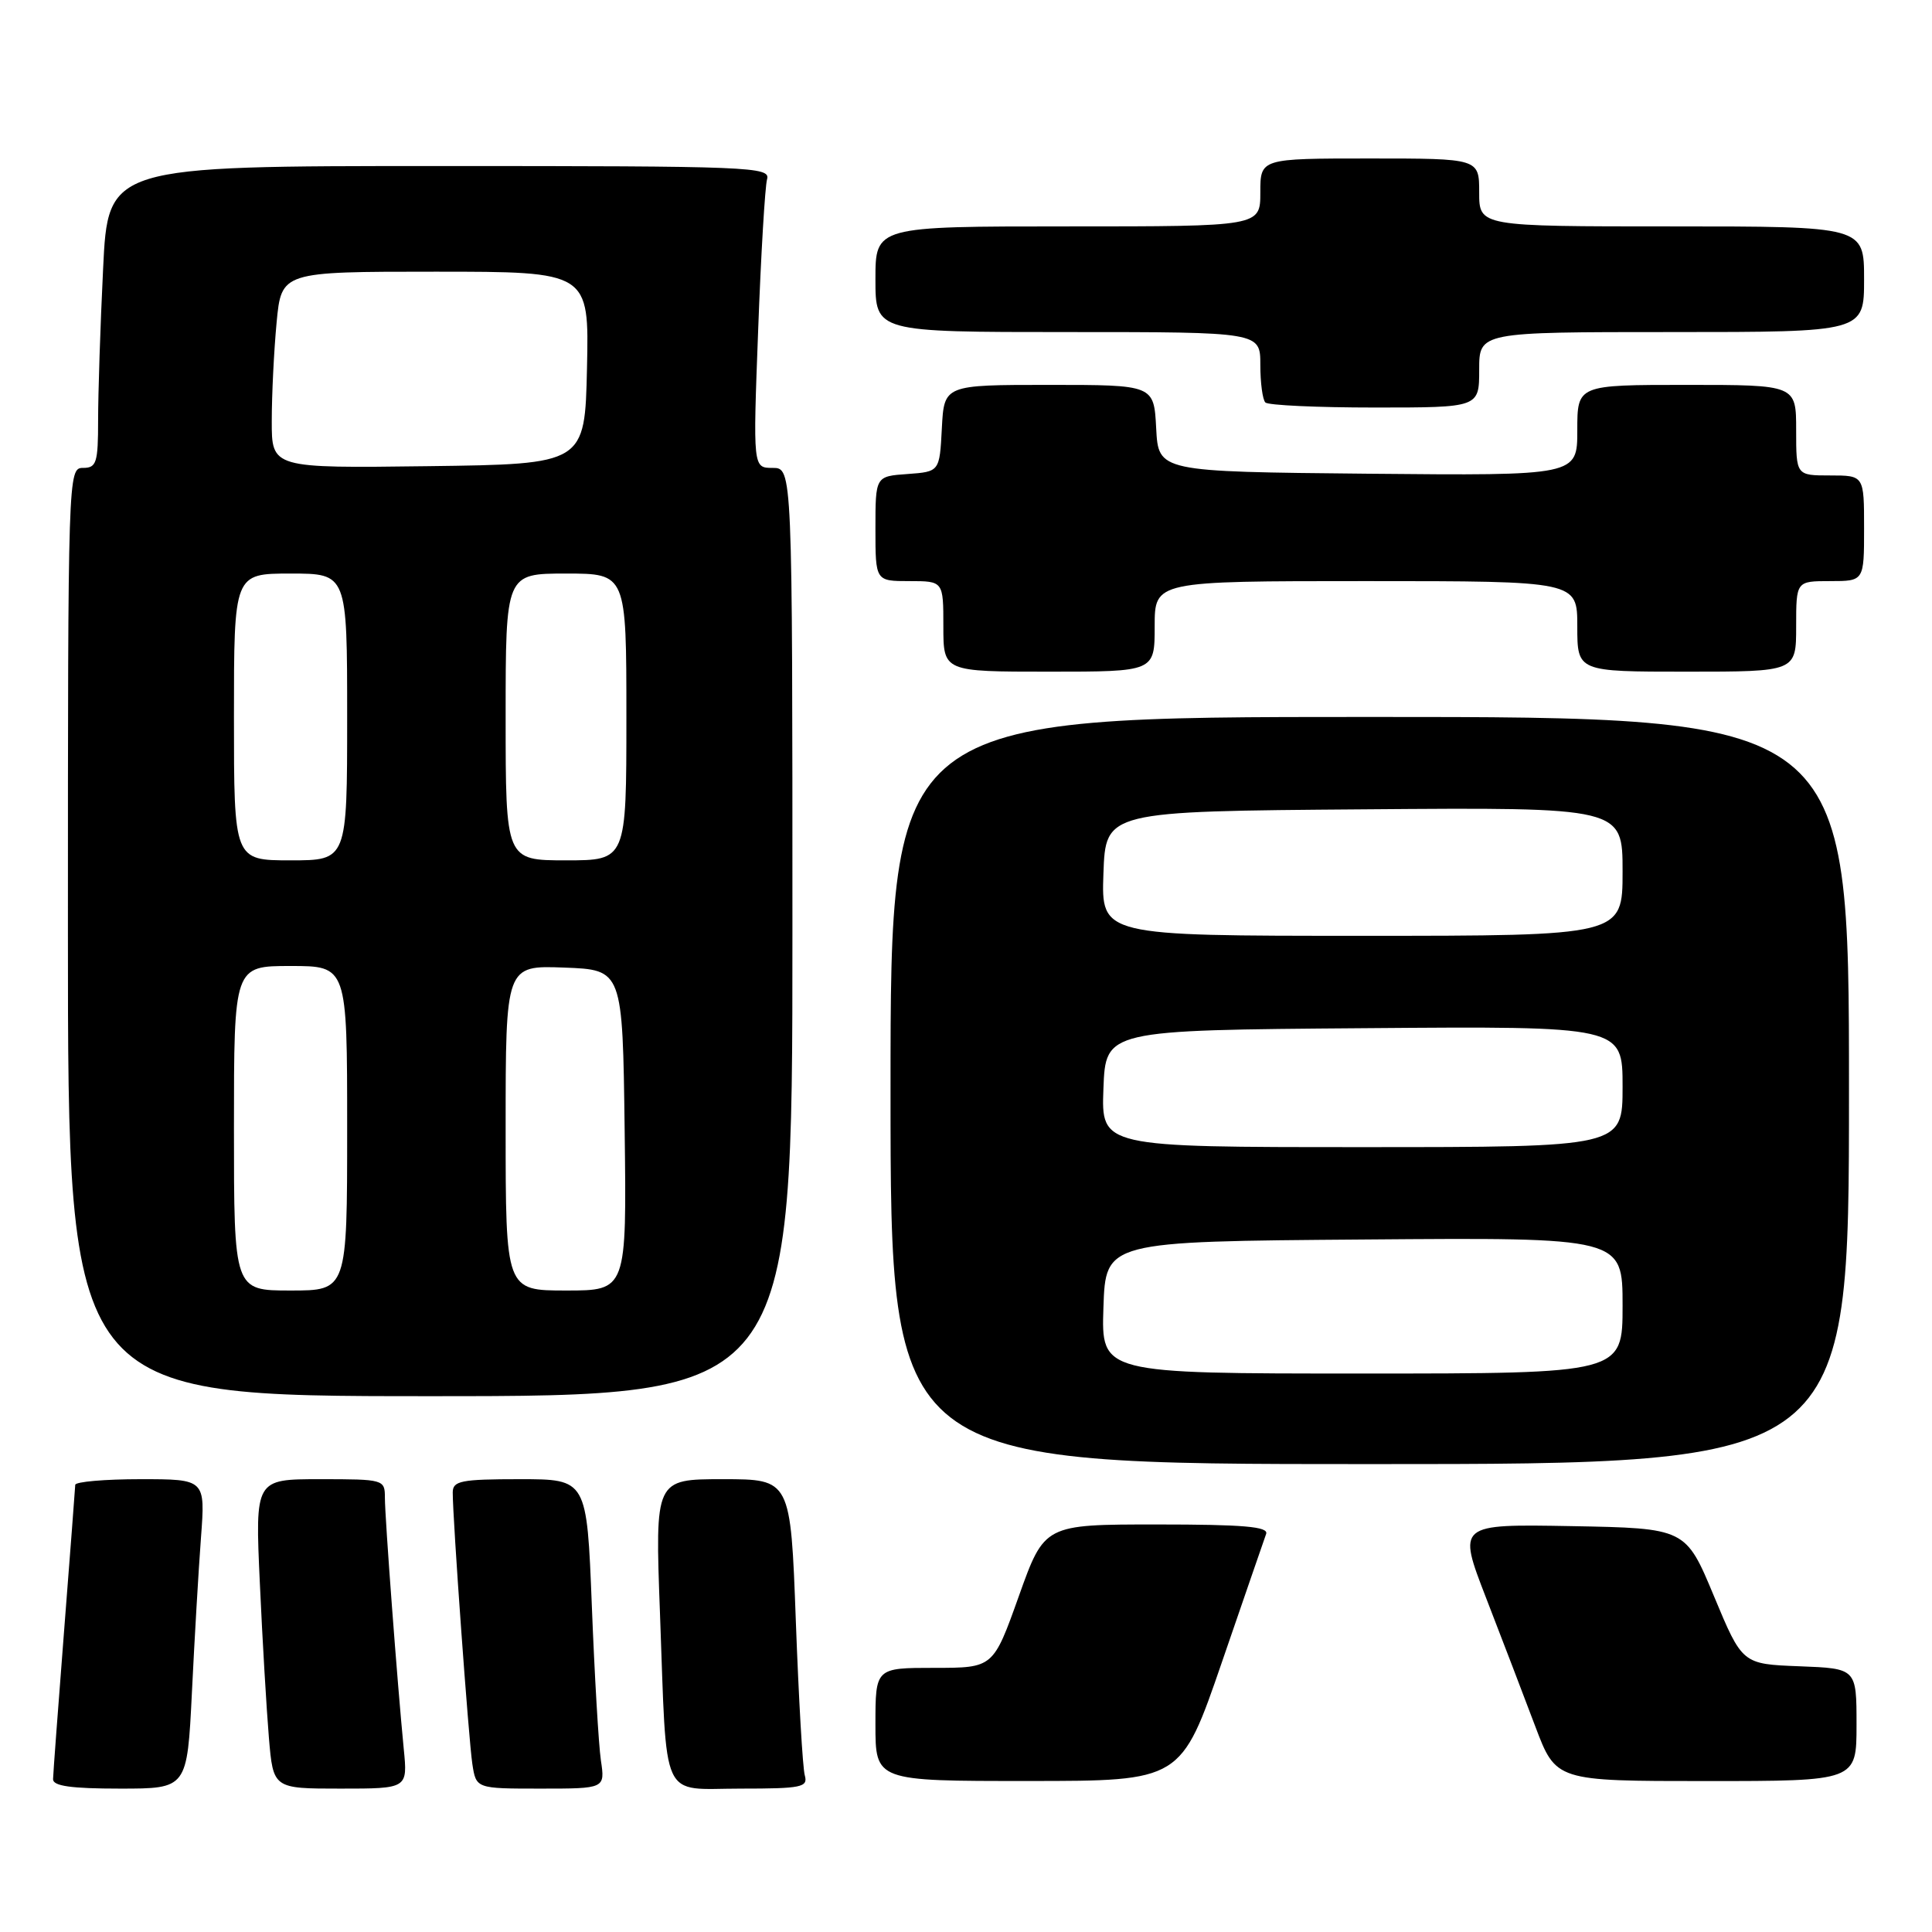 <?xml version="1.0" encoding="UTF-8" standalone="no"?>
<!DOCTYPE svg PUBLIC "-//W3C//DTD SVG 1.1//EN" "http://www.w3.org/Graphics/SVG/1.1/DTD/svg11.dtd" >
<svg xmlns="http://www.w3.org/2000/svg" xmlns:xlink="http://www.w3.org/1999/xlink" version="1.1" viewBox="0 0 256 256">
 <g >
 <path fill="currentColor"
d=" M 25.43 224.25 C 25.77 217.24 26.31 208.01 26.63 203.75 C 27.21 196.00 27.21 196.00 18.60 196.00 C 13.87 196.00 9.99 196.34 9.97 196.75 C 9.96 197.16 9.29 205.82 8.50 216.00 C 7.71 226.18 7.04 235.06 7.03 235.75 C 7.01 236.66 9.43 237.00 15.90 237.00 C 24.80 237.00 24.80 237.00 25.43 224.25 Z  M 53.50 231.75 C 52.66 223.16 51.00 201.08 51.00 198.45 C 51.00 196.04 50.86 196.00 42.40 196.00 C 33.80 196.00 33.80 196.00 34.43 209.75 C 34.77 217.31 35.32 226.54 35.63 230.25 C 36.20 237.00 36.20 237.00 45.11 237.00 C 54.02 237.00 54.02 237.00 53.50 231.75 Z  M 79.62 233.25 C 79.32 231.19 78.78 221.96 78.42 212.75 C 77.76 196.00 77.76 196.00 68.88 196.00 C 61.09 196.00 60.00 196.22 59.99 197.75 C 59.98 201.20 62.10 230.57 62.59 233.75 C 63.09 237.00 63.09 237.00 71.63 237.00 C 80.18 237.00 80.18 237.00 79.62 233.25 Z  M 106.64 235.25 C 106.36 234.29 105.83 225.06 105.45 214.75 C 104.76 196.00 104.76 196.00 95.77 196.00 C 86.79 196.00 86.79 196.00 87.45 213.75 C 88.40 239.23 87.37 237.00 98.15 237.00 C 106.23 237.00 107.08 236.82 106.64 235.25 Z  M 161.91 220.24 C 164.89 211.58 167.52 203.94 167.77 203.25 C 168.11 202.29 164.80 202.00 153.30 202.00 C 138.39 202.00 138.39 202.00 135.00 211.50 C 131.61 221.00 131.61 221.00 123.81 221.00 C 116.00 221.00 116.00 221.00 116.00 228.50 C 116.00 236.00 116.00 236.00 136.25 235.99 C 156.50 235.99 156.50 235.99 161.91 220.24 Z  M 246.00 228.54 C 246.00 221.08 246.00 221.08 238.43 220.79 C 230.86 220.50 230.86 220.50 227.11 211.50 C 223.36 202.50 223.36 202.50 208.24 202.22 C 193.13 201.95 193.13 201.95 196.91 211.72 C 198.99 217.10 201.93 224.76 203.43 228.75 C 206.17 236.00 206.17 236.00 226.09 236.00 C 246.00 236.00 246.00 236.00 246.00 228.54 Z  M 245.00 144.50 C 245.00 95.00 245.00 95.00 181.50 95.00 C 118.00 95.00 118.00 95.00 118.00 144.50 C 118.00 194.00 118.00 194.00 181.50 194.00 C 245.00 194.00 245.00 194.00 245.00 144.50 Z  M 105.00 123.50 C 105.00 62.00 105.00 62.00 102.38 62.00 C 99.77 62.00 99.77 62.00 100.46 43.75 C 100.83 33.71 101.37 24.71 101.64 23.75 C 102.11 22.10 99.57 22.00 58.22 22.00 C 14.31 22.00 14.31 22.00 13.66 35.66 C 13.29 43.17 13.00 52.17 13.00 55.66 C 13.00 61.33 12.79 62.00 11.00 62.00 C 9.02 62.00 9.00 62.67 9.00 123.50 C 9.00 185.00 9.00 185.00 57.00 185.00 C 105.00 185.00 105.00 185.00 105.00 123.50 Z  M 153.00 83.00 C 153.00 77.00 153.00 77.00 181.00 77.00 C 209.00 77.00 209.00 77.00 209.00 83.00 C 209.00 89.00 209.00 89.00 223.50 89.00 C 238.00 89.00 238.00 89.00 238.00 83.00 C 238.00 77.00 238.00 77.00 242.50 77.00 C 247.00 77.00 247.00 77.00 247.00 70.00 C 247.00 63.00 247.00 63.00 242.50 63.00 C 238.00 63.00 238.00 63.00 238.00 57.00 C 238.00 51.00 238.00 51.00 223.50 51.00 C 209.00 51.00 209.00 51.00 209.00 57.02 C 209.00 63.03 209.00 63.03 181.25 62.77 C 153.50 62.50 153.50 62.50 153.20 56.75 C 152.90 51.00 152.90 51.00 139.00 51.00 C 125.10 51.00 125.10 51.00 124.80 56.75 C 124.50 62.50 124.50 62.50 120.25 62.81 C 116.00 63.11 116.00 63.11 116.00 70.06 C 116.00 77.00 116.00 77.00 120.50 77.00 C 125.00 77.00 125.00 77.00 125.00 83.00 C 125.00 89.00 125.00 89.00 139.00 89.00 C 153.00 89.00 153.00 89.00 153.00 83.00 Z  M 196.00 49.00 C 196.00 44.00 196.00 44.00 221.50 44.00 C 247.00 44.00 247.00 44.00 247.00 37.00 C 247.00 30.00 247.00 30.00 221.50 30.00 C 196.00 30.00 196.00 30.00 196.00 25.50 C 196.00 21.00 196.00 21.00 181.50 21.00 C 167.00 21.00 167.00 21.00 167.00 25.50 C 167.00 30.00 167.00 30.00 141.50 30.00 C 116.00 30.00 116.00 30.00 116.00 37.00 C 116.00 44.00 116.00 44.00 141.50 44.00 C 167.00 44.00 167.00 44.00 167.00 48.33 C 167.00 50.72 167.30 52.97 167.67 53.33 C 168.03 53.70 174.56 54.00 182.17 54.00 C 196.00 54.00 196.00 54.00 196.00 49.00 Z  M 146.21 173.25 C 146.50 164.50 146.50 164.50 180.75 164.24 C 215.00 163.97 215.00 163.97 215.00 172.99 C 215.00 182.00 215.00 182.00 180.46 182.00 C 145.92 182.00 145.92 182.00 146.21 173.25 Z  M 146.21 144.25 C 146.50 136.50 146.50 136.50 180.75 136.24 C 215.00 135.97 215.00 135.97 215.00 143.99 C 215.00 152.00 215.00 152.00 180.46 152.00 C 145.92 152.00 145.92 152.00 146.21 144.25 Z  M 146.21 115.75 C 146.50 107.50 146.50 107.50 180.75 107.24 C 215.00 106.97 215.00 106.97 215.00 115.49 C 215.00 124.00 215.00 124.00 180.46 124.00 C 145.92 124.00 145.92 124.00 146.21 115.75 Z  M 31.00 149.50 C 31.00 128.00 31.00 128.00 38.50 128.00 C 46.00 128.00 46.00 128.00 46.00 149.50 C 46.00 171.00 46.00 171.00 38.50 171.00 C 31.00 171.00 31.00 171.00 31.00 149.50 Z  M 67.00 149.46 C 67.00 127.92 67.00 127.92 74.75 128.21 C 82.50 128.50 82.50 128.50 82.77 149.75 C 83.04 171.00 83.04 171.00 75.02 171.00 C 67.00 171.00 67.00 171.00 67.00 149.46 Z  M 31.00 95.00 C 31.00 76.00 31.00 76.00 38.50 76.00 C 46.00 76.00 46.00 76.00 46.00 95.00 C 46.00 114.00 46.00 114.00 38.50 114.00 C 31.00 114.00 31.00 114.00 31.00 95.00 Z  M 67.00 95.00 C 67.00 76.00 67.00 76.00 75.00 76.00 C 83.00 76.00 83.00 76.00 83.00 95.00 C 83.00 114.00 83.00 114.00 75.00 114.00 C 67.00 114.00 67.00 114.00 67.00 95.00 Z  M 36.01 55.77 C 36.01 52.32 36.30 46.46 36.65 42.75 C 37.29 36.00 37.29 36.00 57.67 36.00 C 78.06 36.00 78.06 36.00 77.78 48.75 C 77.50 61.50 77.50 61.50 56.75 61.77 C 36.00 62.04 36.00 62.04 36.01 55.77 Z "/>
</g>
</svg>